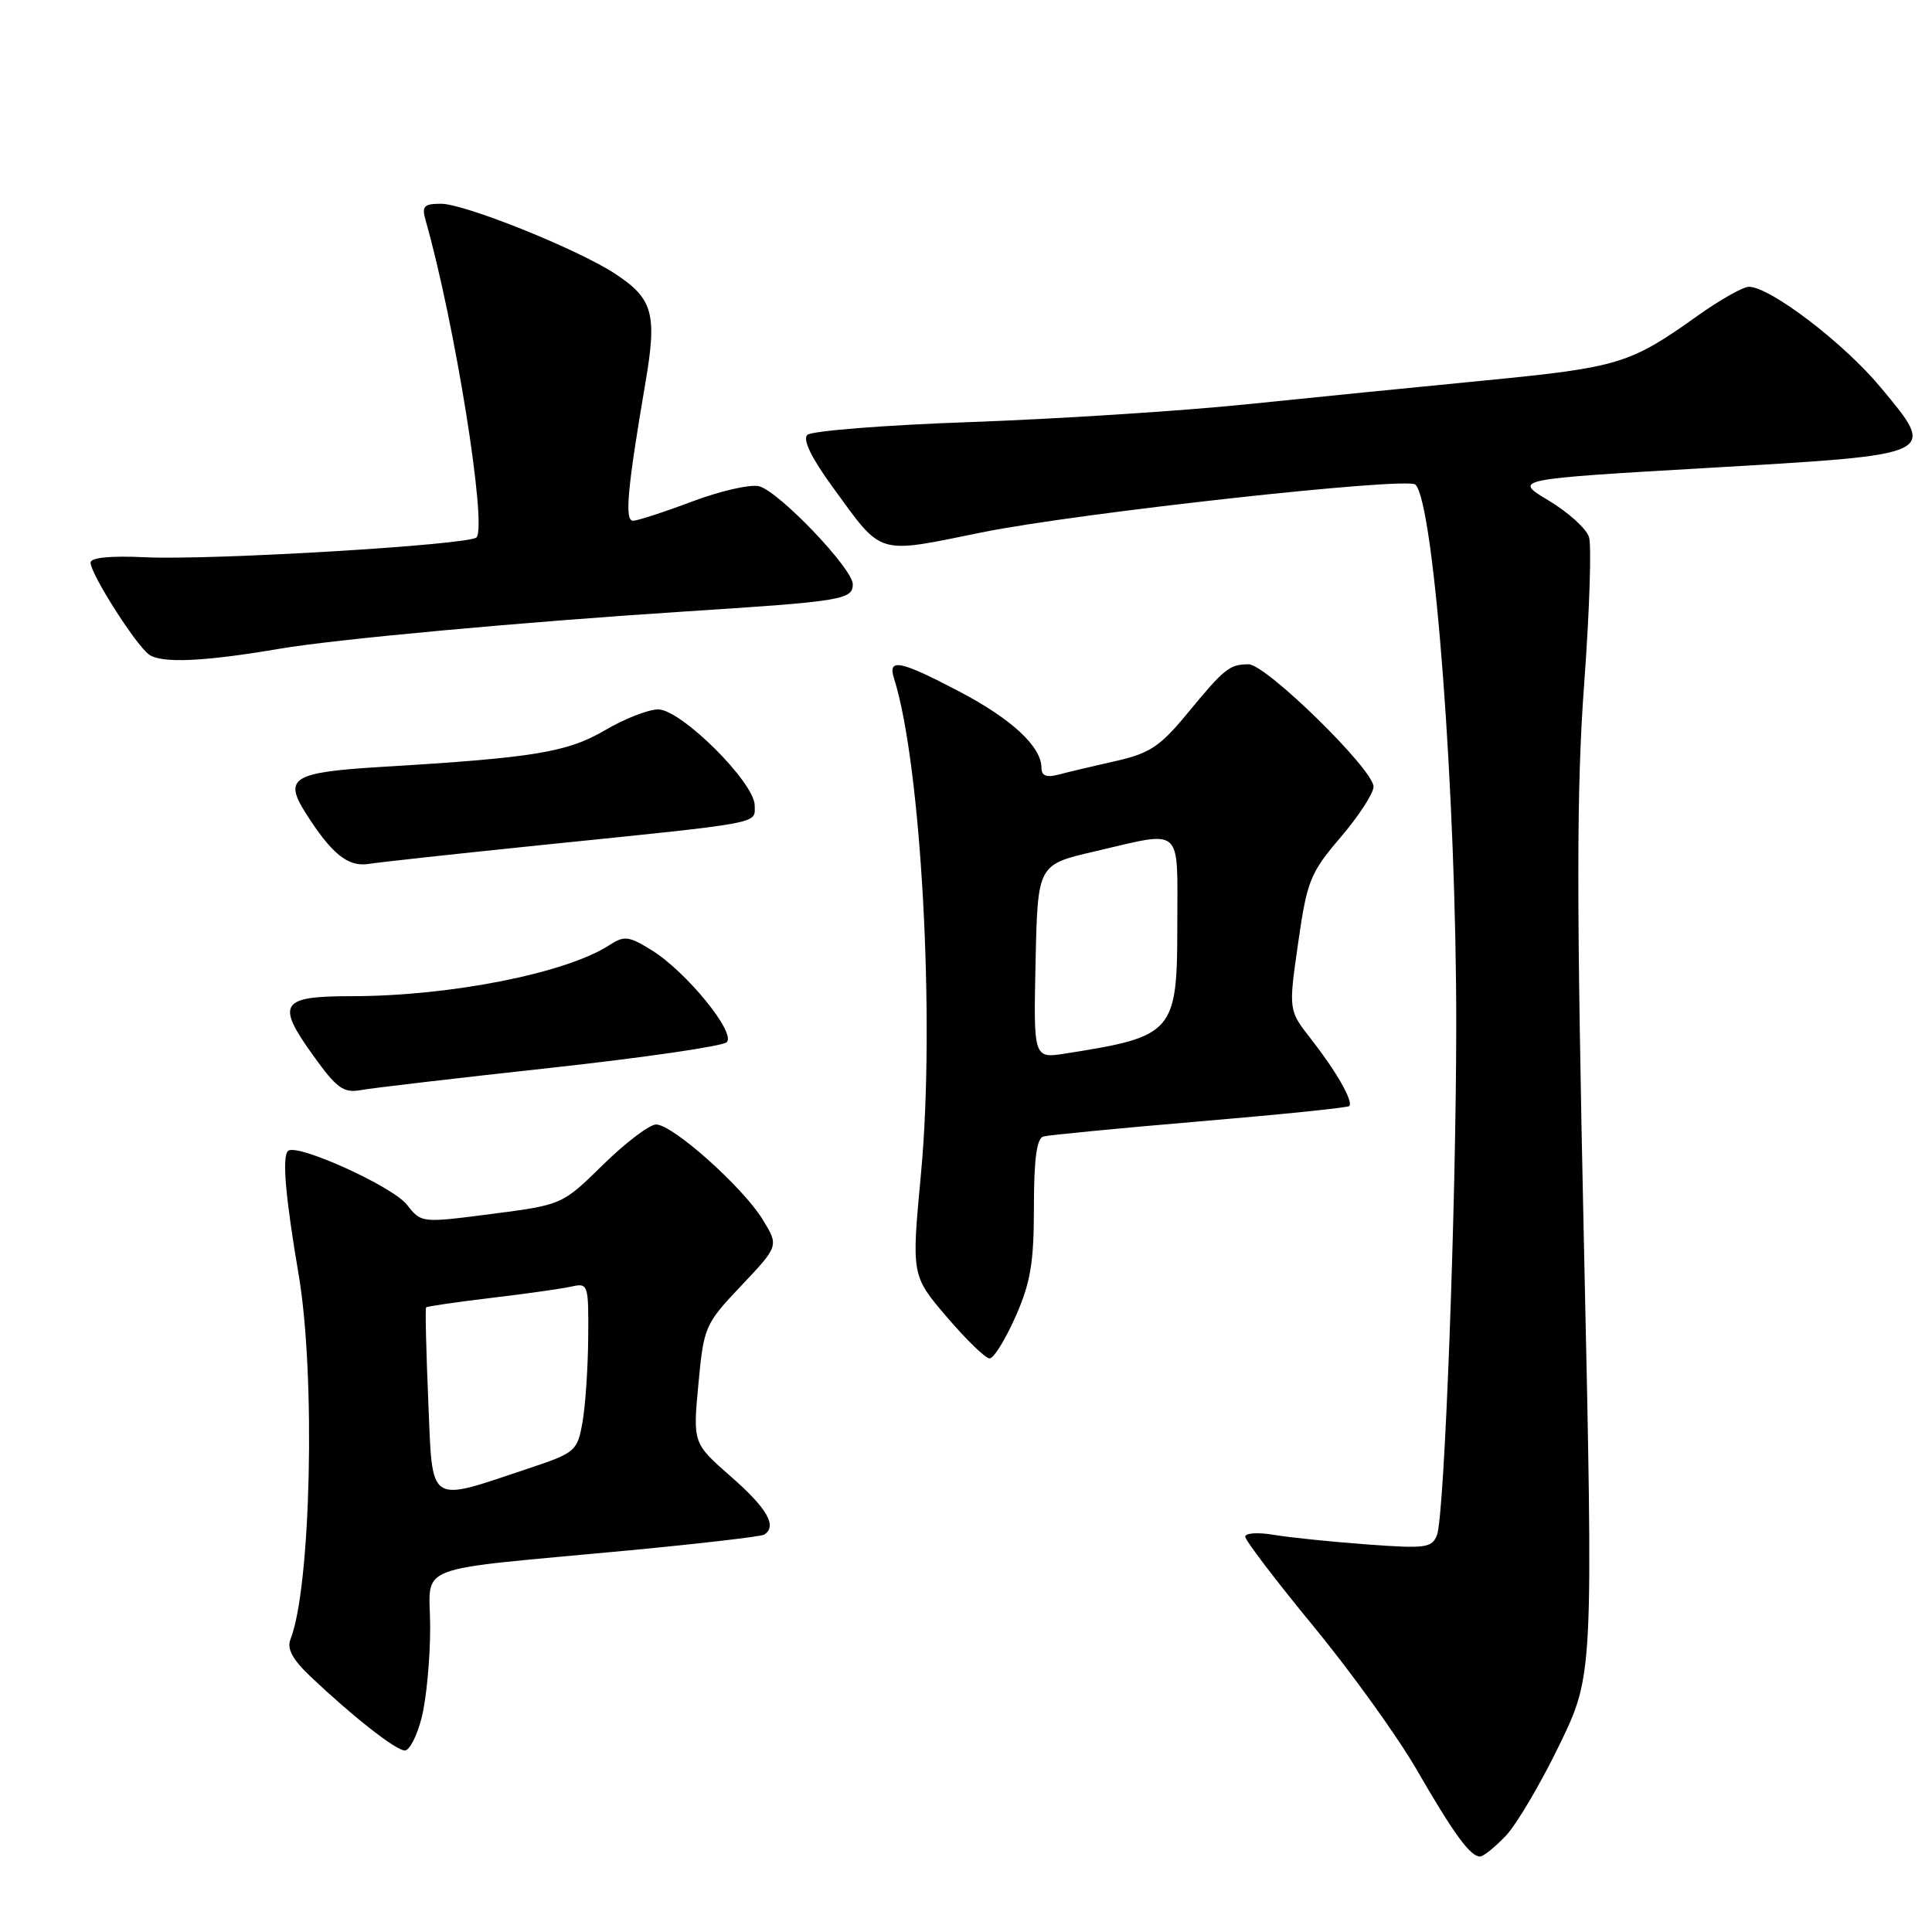 <?xml version="1.0" encoding="UTF-8" standalone="no"?>
<!DOCTYPE svg PUBLIC "-//W3C//DTD SVG 1.1//EN" "http://www.w3.org/Graphics/SVG/1.1/DTD/svg11.dtd" >
<svg xmlns="http://www.w3.org/2000/svg" xmlns:xlink="http://www.w3.org/1999/xlink" version="1.1" viewBox="0 0 256 256">
 <g >
 <path fill="currentColor"
d=" M 199.53 243.25 C 200.96 241.74 204.16 236.32 206.63 231.21 C 211.13 221.92 211.13 221.92 209.88 164.85 C 208.88 118.79 208.89 104.45 209.92 90.48 C 210.62 80.97 210.90 72.27 210.55 71.16 C 210.20 70.05 207.79 67.87 205.20 66.32 C 200.50 63.50 200.50 63.50 226.33 62.00 C 257.07 60.21 256.73 60.38 249.11 51.23 C 244.28 45.43 234.53 38.00 231.74 38.00 C 230.96 38.00 227.89 39.74 224.91 41.86 C 216.01 48.21 214.47 48.68 197.00 50.39 C 187.93 51.27 173.53 52.71 165.00 53.59 C 156.47 54.46 140.15 55.51 128.72 55.92 C 117.29 56.32 107.51 57.09 106.97 57.63 C 106.34 58.26 107.53 60.70 110.34 64.55 C 117.03 73.73 115.98 73.41 130.13 70.54 C 142.72 67.98 186.49 63.16 187.55 64.21 C 190.06 66.72 192.99 105.63 192.96 136.00 C 192.94 160.13 191.40 200.84 190.41 203.39 C 189.75 205.11 188.91 205.22 181.09 204.64 C 176.37 204.29 170.81 203.72 168.75 203.37 C 166.69 203.02 165.00 203.13 165.00 203.62 C 165.00 204.10 169.07 209.45 174.05 215.50 C 179.03 221.55 185.18 230.10 187.72 234.50 C 192.64 243.01 194.82 246.00 196.11 246.00 C 196.56 246.00 198.09 244.76 199.53 243.25 Z  M 55.88 227.56 C 56.50 225.11 57.00 219.76 57.00 215.65 C 57.00 207.02 53.94 208.21 83.50 205.42 C 92.85 204.53 100.84 203.60 101.25 203.35 C 103.02 202.25 101.67 199.87 96.90 195.70 C 91.81 191.24 91.81 191.24 92.54 183.41 C 93.26 175.78 93.39 175.46 98.24 170.34 C 103.21 165.08 103.21 165.08 101.03 161.55 C 98.36 157.23 89.12 149.00 86.94 149.00 C 86.07 149.00 82.91 151.39 79.92 154.32 C 74.50 159.64 74.50 159.64 65.17 160.85 C 55.84 162.06 55.83 162.06 53.93 159.64 C 52.00 157.18 39.25 151.42 38.16 152.51 C 37.36 153.30 37.83 158.67 39.57 168.88 C 41.84 182.19 41.21 210.40 38.48 217.24 C 37.99 218.48 38.79 219.94 41.24 222.24 C 46.81 227.51 52.41 231.90 53.63 231.95 C 54.25 231.98 55.27 230.00 55.88 227.56 Z  M 134.56 174.47 C 136.56 169.94 137.00 167.32 137.00 159.94 C 137.00 153.59 137.37 150.84 138.25 150.59 C 138.94 150.40 148.25 149.50 158.95 148.59 C 169.64 147.69 178.57 146.77 178.78 146.56 C 179.36 145.97 177.07 141.96 173.72 137.68 C 170.73 133.87 170.73 133.87 172.01 124.96 C 173.19 116.69 173.60 115.68 177.64 110.94 C 180.04 108.13 182.00 105.12 182.00 104.24 C 182.00 101.96 167.74 88.00 165.43 88.02 C 162.90 88.04 162.24 88.57 157.29 94.58 C 153.71 98.92 152.33 99.83 147.80 100.85 C 144.88 101.51 141.49 102.31 140.25 102.64 C 138.66 103.06 138.00 102.80 138.00 101.75 C 138.00 98.94 134.07 95.28 127.15 91.65 C 119.27 87.51 117.60 87.17 118.46 89.88 C 122.07 101.26 123.93 135.27 122.04 155.46 C 120.77 169.02 120.77 169.02 125.46 174.51 C 128.04 177.53 130.59 180.00 131.13 180.00 C 131.67 180.00 133.21 177.51 134.56 174.47 Z  M 72.93 141.50 C 85.26 140.15 95.78 138.62 96.30 138.10 C 97.55 136.85 90.91 128.73 86.37 125.92 C 83.30 124.02 82.72 123.95 80.72 125.25 C 75.00 128.96 59.63 132.00 46.53 132.00 C 37.17 132.00 36.54 132.97 41.50 139.86 C 44.62 144.21 45.51 144.86 47.82 144.44 C 49.29 144.17 60.59 142.85 72.93 141.50 Z  M 71.50 112.00 C 101.55 108.93 100.00 109.21 100.00 106.72 C 100.00 103.70 90.25 94.00 87.21 94.00 C 85.92 94.00 82.75 95.24 80.18 96.75 C 75.19 99.68 70.77 100.41 50.67 101.61 C 38.75 102.33 37.54 103.06 40.52 107.76 C 43.96 113.18 46.13 114.92 48.88 114.47 C 50.32 114.24 60.50 113.13 71.50 112.00 Z  M 37.00 85.97 C 44.37 84.70 69.52 82.39 91.00 81.01 C 111.56 79.69 113.00 79.45 113.00 77.42 C 113.00 75.34 103.19 65.09 100.58 64.43 C 99.43 64.14 95.44 65.05 91.72 66.45 C 88.00 67.85 84.47 69.00 83.88 69.00 C 82.74 69.00 83.12 64.81 85.53 50.66 C 87.09 41.55 86.52 39.56 81.47 36.25 C 76.50 33.00 61.57 27.00 58.44 27.00 C 56.14 27.00 55.86 27.32 56.41 29.25 C 60.25 42.73 64.57 69.64 63.14 71.21 C 62.22 72.20 27.99 74.26 19.25 73.84 C 14.61 73.62 12.00 73.88 12.00 74.55 C 12.00 76.03 17.85 85.25 19.69 86.69 C 21.28 87.93 26.92 87.69 37.00 85.97 Z  M 56.75 185.70 C 56.47 178.99 56.33 173.38 56.46 173.24 C 56.58 173.10 60.47 172.53 65.09 171.98 C 69.72 171.43 74.51 170.75 75.75 170.47 C 77.93 169.98 78.00 170.20 77.94 177.23 C 77.91 181.23 77.57 186.28 77.18 188.46 C 76.50 192.29 76.26 192.50 69.99 194.59 C 56.55 199.08 57.34 199.61 56.75 185.70 Z  M 137.22 127.42 C 137.50 114.57 137.50 114.57 145.00 112.83 C 156.90 110.06 156.00 109.27 156.00 122.43 C 156.00 136.83 155.57 137.34 141.22 139.59 C 136.94 140.27 136.94 140.27 137.22 127.42 Z "/>
</g>
</svg>